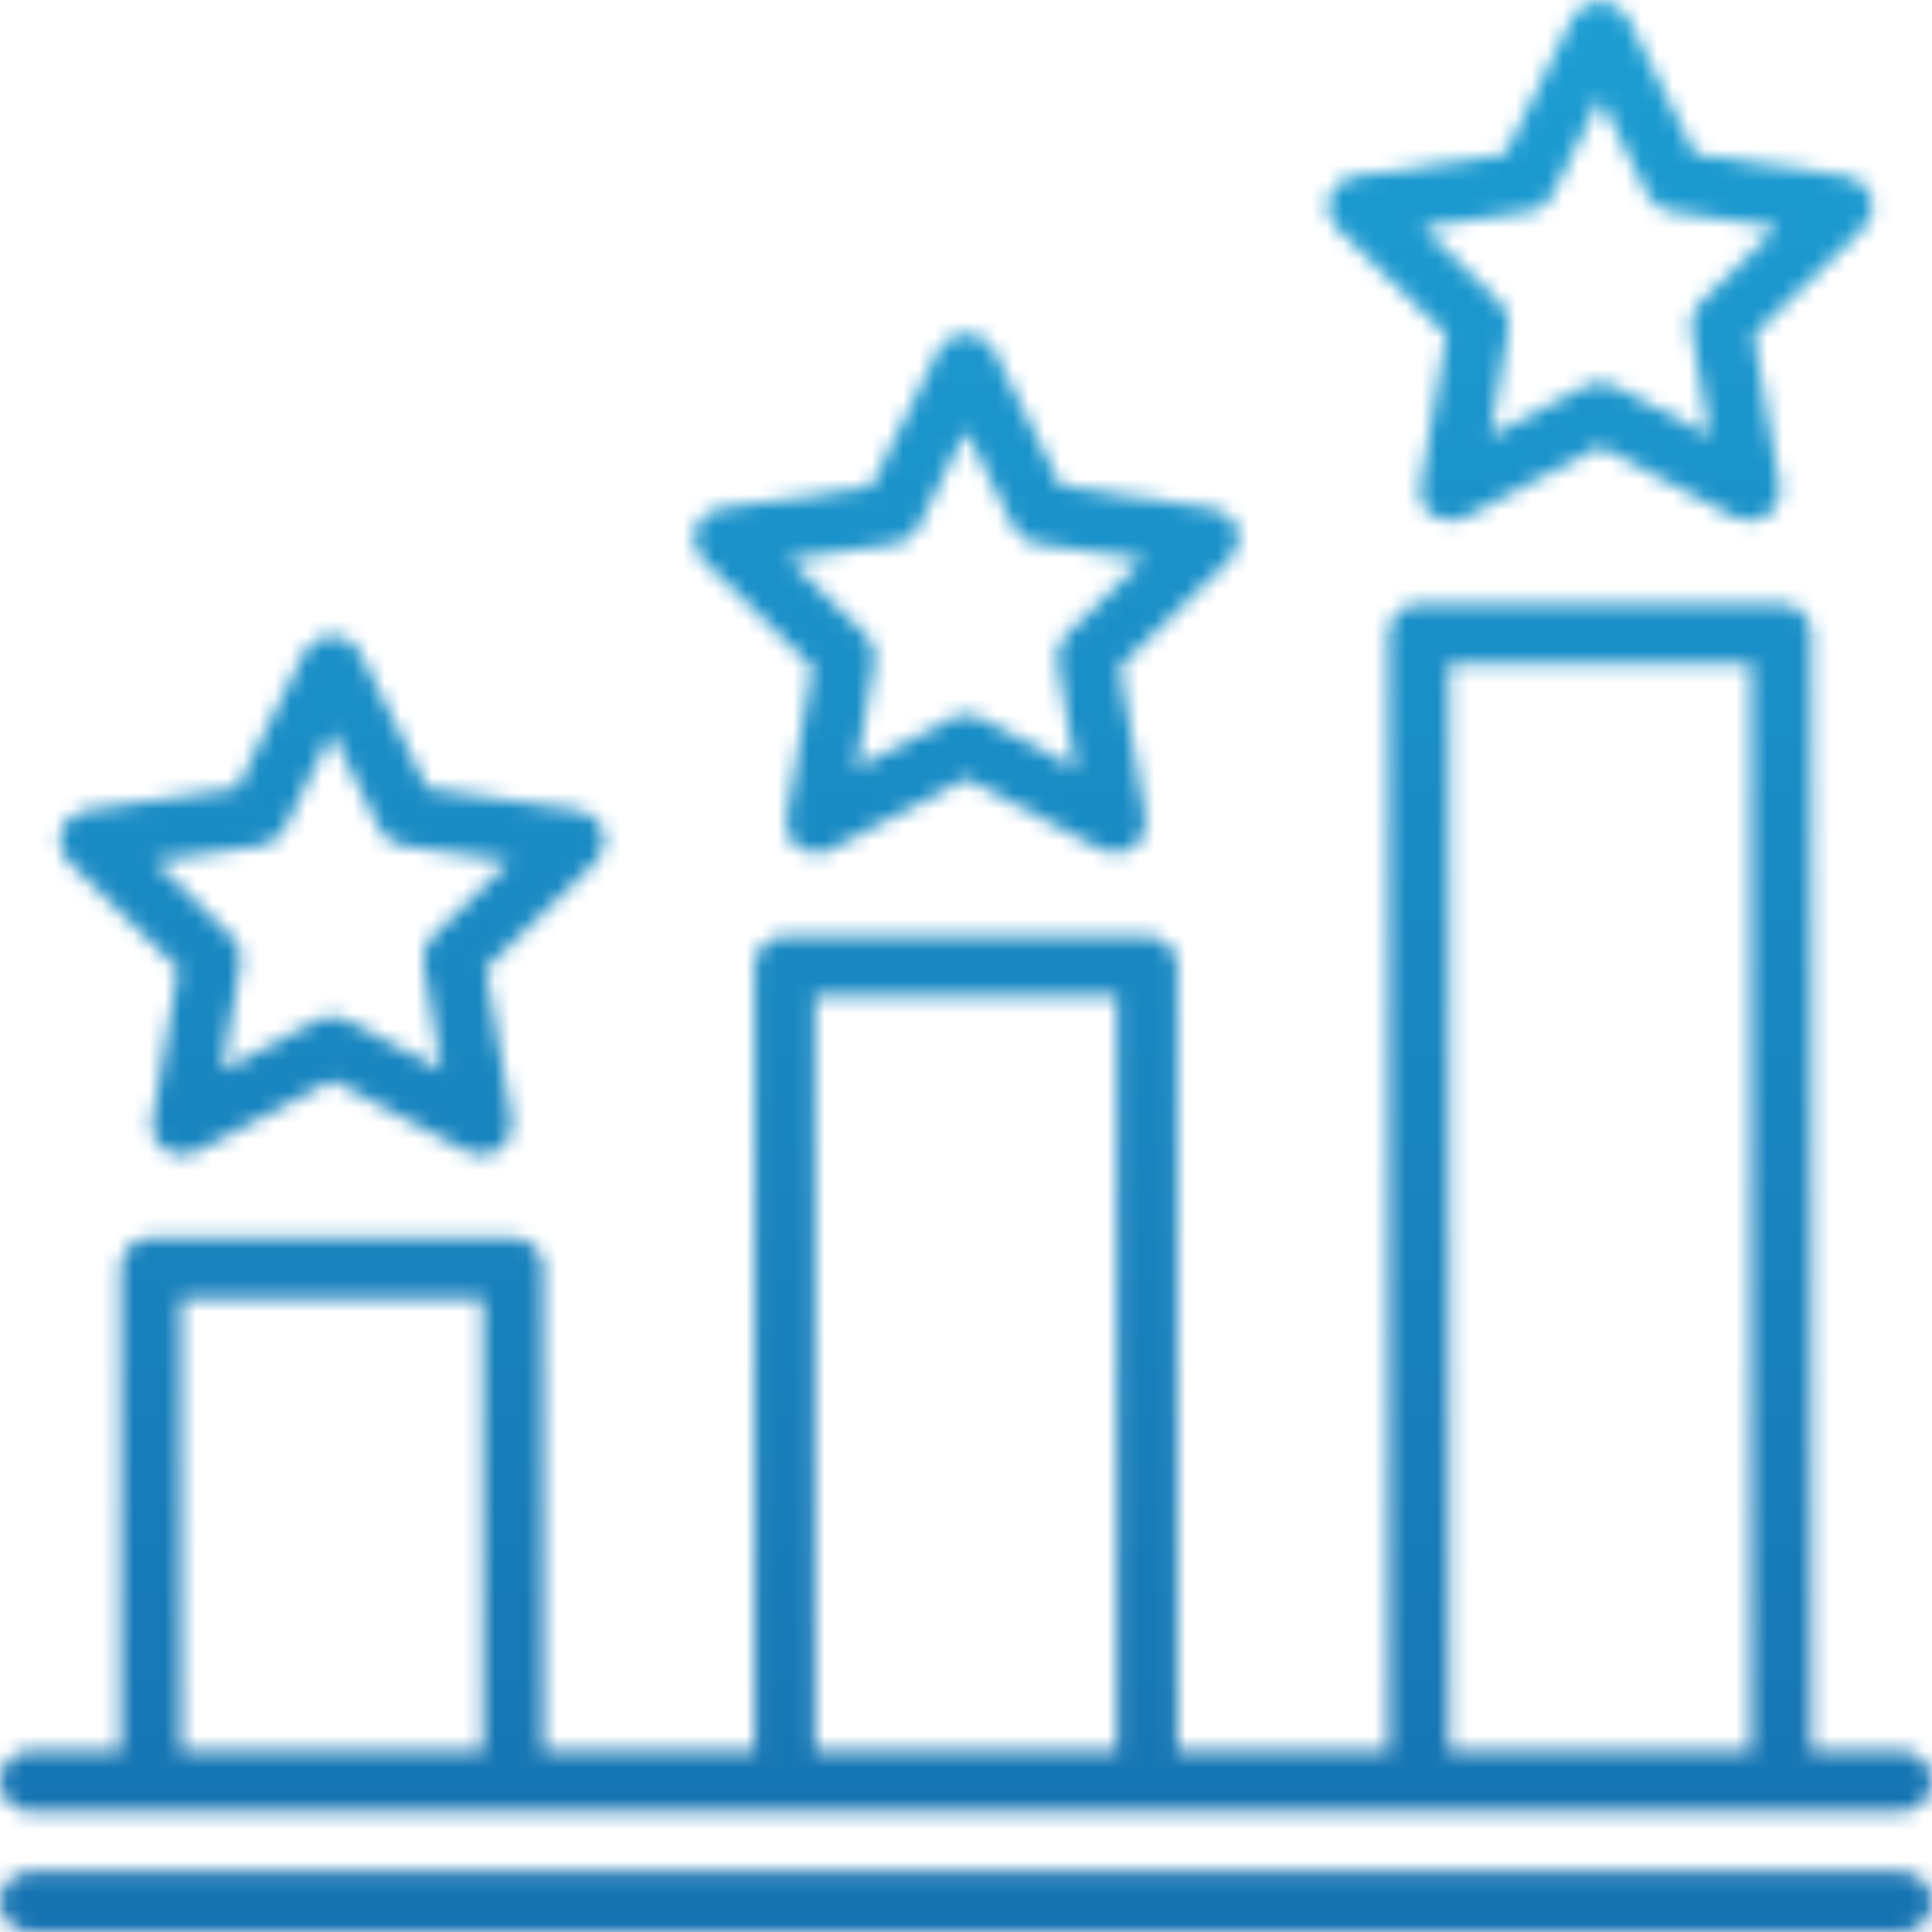<svg width="123" height="123" viewBox="0 0 123 123" fill="none" xmlns="http://www.w3.org/2000/svg">
<mask id="mask0_387_2893" style="mask-type:alpha" maskUnits="userSpaceOnUse" x="0" y="0" width="123" height="123">
<g clip-path="url(#clip0_387_2893)">
<path d="M1.922 115.312H121.078C121.588 115.312 122.077 115.11 122.437 114.75C122.798 114.389 123 113.9 123 113.391C123 112.881 122.798 112.392 122.437 112.032C122.077 111.671 121.588 111.469 121.078 111.469H115.312V40.359C115.312 39.85 115.11 39.361 114.75 39C114.389 38.64 113.9 38.438 113.391 38.438H90.328C89.818 38.438 89.33 38.64 88.969 39C88.609 39.361 88.406 39.85 88.406 40.359V111.469H74.953V61.5C74.953 60.99 74.751 60.501 74.39 60.141C74.03 59.781 73.541 59.578 73.031 59.578H49.969C49.459 59.578 48.97 59.781 48.61 60.141C48.249 60.501 48.047 60.99 48.047 61.5V111.469H34.594V80.719C34.594 80.209 34.391 79.72 34.031 79.36C33.67 78.999 33.182 78.797 32.672 78.797H9.609C9.1 78.797 8.611 78.999 8.25 79.36C7.89 79.72 7.688 80.209 7.688 80.719V111.469H1.922C1.412 111.469 0.923 111.671 0.563 112.032C0.202 112.392 0 112.881 0 113.391C0 113.9 0.202 114.389 0.563 114.75C0.923 115.11 1.412 115.312 1.922 115.312ZM92.25 42.281H111.469V111.469H92.25V42.281ZM51.891 63.422H71.109V111.469H51.891V63.422ZM11.531 82.641H30.75V111.469H11.531V82.641Z" fill="#1FB0E2"/>
<path d="M121.078 119.156H1.922C1.412 119.156 0.923 119.359 0.563 119.719C0.202 120.08 0 120.568 0 121.078C0 121.588 0.202 122.077 0.563 122.437C0.923 122.798 1.412 123 1.922 123H121.078C121.588 123 122.077 122.798 122.437 122.437C122.798 122.077 123 121.588 123 121.078C123 120.568 122.798 120.08 122.437 119.719C122.077 119.359 121.588 119.156 121.078 119.156Z" fill="#1FB0E2"/>
<path d="M92.081 21.321L90.432 30.942C90.371 31.296 90.411 31.659 90.546 31.991C90.681 32.323 90.907 32.611 91.197 32.822C91.487 33.032 91.83 33.158 92.188 33.184C92.545 33.209 92.903 33.135 93.221 32.968L101.859 28.426L110.508 32.97C110.825 33.137 111.183 33.212 111.542 33.186C111.9 33.16 112.243 33.035 112.533 32.824C112.824 32.613 113.05 32.326 113.186 31.994C113.322 31.662 113.362 31.298 113.302 30.944L111.653 21.321L118.645 14.508C118.902 14.258 119.084 13.941 119.17 13.592C119.256 13.244 119.242 12.878 119.131 12.537C119.02 12.196 118.816 11.893 118.542 11.662C118.267 11.43 117.934 11.281 117.578 11.229L107.919 9.825L103.589 1.072C103.412 0.773 103.161 0.524 102.859 0.352C102.557 0.179 102.215 0.088 101.867 0.088C101.519 0.088 101.177 0.179 100.875 0.352C100.573 0.524 100.322 0.773 100.145 1.072L95.815 9.825L86.156 11.229C85.801 11.281 85.467 11.43 85.192 11.662C84.918 11.893 84.714 12.196 84.603 12.537C84.492 12.878 84.478 13.244 84.564 13.592C84.65 13.941 84.832 14.258 85.089 14.508L92.081 21.321ZM97.368 13.484C97.676 13.439 97.969 13.32 98.221 13.137C98.473 12.954 98.677 12.712 98.815 12.433L101.859 6.265L104.904 12.433C105.042 12.712 105.245 12.954 105.497 13.137C105.75 13.32 106.042 13.439 106.351 13.484L113.158 14.474L108.23 19.278C108.007 19.496 107.841 19.764 107.745 20.061C107.649 20.357 107.626 20.672 107.679 20.979L108.842 27.758L102.755 24.558C102.479 24.412 102.171 24.336 101.859 24.336C101.547 24.336 101.24 24.412 100.964 24.558L94.877 27.758L96.04 20.979C96.093 20.672 96.07 20.357 95.974 20.061C95.878 19.764 95.711 19.496 95.488 19.278L90.561 14.474L97.368 13.484Z" fill="#1FB0E2"/>
<path d="M51.721 42.462L50.072 52.083C50.012 52.436 50.051 52.8 50.187 53.132C50.322 53.464 50.547 53.752 50.837 53.962C51.127 54.173 51.471 54.298 51.828 54.324C52.186 54.35 52.544 54.275 52.861 54.108L61.5 49.567L70.139 54.11C70.456 54.278 70.814 54.353 71.172 54.327C71.531 54.301 71.874 54.175 72.165 53.964C72.455 53.754 72.681 53.467 72.817 53.134C72.953 52.802 72.993 52.438 72.933 52.085L71.284 42.462L78.276 35.649C78.533 35.398 78.715 35.081 78.801 34.733C78.887 34.384 78.874 34.019 78.763 33.678C78.651 33.337 78.447 33.033 78.173 32.802C77.898 32.571 77.564 32.421 77.209 32.37L67.55 30.965L63.23 22.213C63.053 21.913 62.801 21.665 62.499 21.492C62.197 21.32 61.855 21.229 61.508 21.229C61.16 21.229 60.818 21.32 60.516 21.492C60.214 21.665 59.962 21.913 59.786 22.213L55.463 30.965L45.804 32.37C45.449 32.421 45.115 32.571 44.841 32.802C44.566 33.033 44.362 33.337 44.251 33.678C44.14 34.019 44.127 34.384 44.213 34.733C44.299 35.081 44.48 35.398 44.737 35.649L51.721 42.462ZM57.009 34.624C57.317 34.58 57.61 34.461 57.862 34.278C58.114 34.094 58.318 33.853 58.456 33.573L61.5 27.406L64.544 33.573C64.682 33.853 64.886 34.094 65.138 34.278C65.39 34.461 65.683 34.58 65.991 34.624L72.799 35.614L67.871 40.419C67.648 40.636 67.481 40.905 67.385 41.201C67.289 41.498 67.267 41.813 67.319 42.12L68.482 48.898L62.396 45.698C62.12 45.553 61.812 45.477 61.5 45.477C61.188 45.477 60.88 45.553 60.604 45.698L54.518 48.898L55.681 42.12C55.733 41.813 55.711 41.498 55.615 41.201C55.519 40.905 55.352 40.636 55.129 40.419L50.201 35.614L57.009 34.624Z" fill="#1FB0E2"/>
<path d="M11.362 61.681L9.713 71.302C9.653 71.655 9.692 72.018 9.827 72.35C9.962 72.683 10.188 72.97 10.478 73.181C10.768 73.392 11.111 73.517 11.469 73.543C11.827 73.569 12.184 73.494 12.502 73.327L21.141 68.786L29.789 73.329C30.107 73.496 30.465 73.571 30.823 73.546C31.181 73.52 31.524 73.394 31.815 73.183C32.106 72.973 32.332 72.685 32.468 72.353C32.603 72.021 32.644 71.657 32.584 71.303L30.934 61.681L37.926 54.868C38.183 54.617 38.365 54.3 38.451 53.952C38.537 53.603 38.524 53.238 38.413 52.897C38.302 52.555 38.097 52.252 37.823 52.021C37.548 51.79 37.215 51.64 36.86 51.589L27.2 50.184L22.87 41.432C22.694 41.132 22.442 40.884 22.14 40.711C21.838 40.538 21.496 40.448 21.148 40.448C20.8 40.448 20.459 40.538 20.157 40.711C19.855 40.884 19.603 41.132 19.426 41.432L15.096 50.184L5.437 51.589C5.082 51.64 4.748 51.79 4.474 52.021C4.199 52.252 3.995 52.555 3.884 52.897C3.773 53.238 3.76 53.603 3.846 53.952C3.932 54.3 4.113 54.617 4.37 54.868L11.362 61.681ZM16.649 53.843C16.958 53.798 17.25 53.679 17.503 53.496C17.755 53.313 17.958 53.071 18.096 52.792L21.141 46.625L24.185 52.792C24.323 53.071 24.527 53.313 24.779 53.496C25.031 53.679 25.324 53.798 25.632 53.843L32.439 54.833L27.512 59.638C27.289 59.855 27.122 60.124 27.026 60.42C26.93 60.716 26.907 61.032 26.96 61.339L28.113 68.117L22.027 64.917C21.75 64.772 21.443 64.696 21.131 64.696C20.819 64.696 20.512 64.772 20.235 64.917L14.159 68.113L15.321 61.335C15.374 61.028 15.351 60.712 15.255 60.416C15.159 60.12 14.992 59.851 14.77 59.634L9.842 54.829L16.649 53.843Z" fill="#1FB0E2"/>
</g>
</mask>
<g mask="url(#mask0_387_2893)">
<rect width="123" height="123" fill="url(#paint0_linear_387_2893)"/>
</g>
<defs>
<linearGradient id="paint0_linear_387_2893" x1="61.5" y1="0" x2="61.5" y2="123" gradientUnits="userSpaceOnUse">
<stop stop-color="#1D9ED3"/>
<stop offset="1" stop-color="#1673B1"/>
</linearGradient>
<clipPath id="clip0_387_2893">
<rect width="123" height="123" fill="white"/>
</clipPath>
</defs>
</svg>
